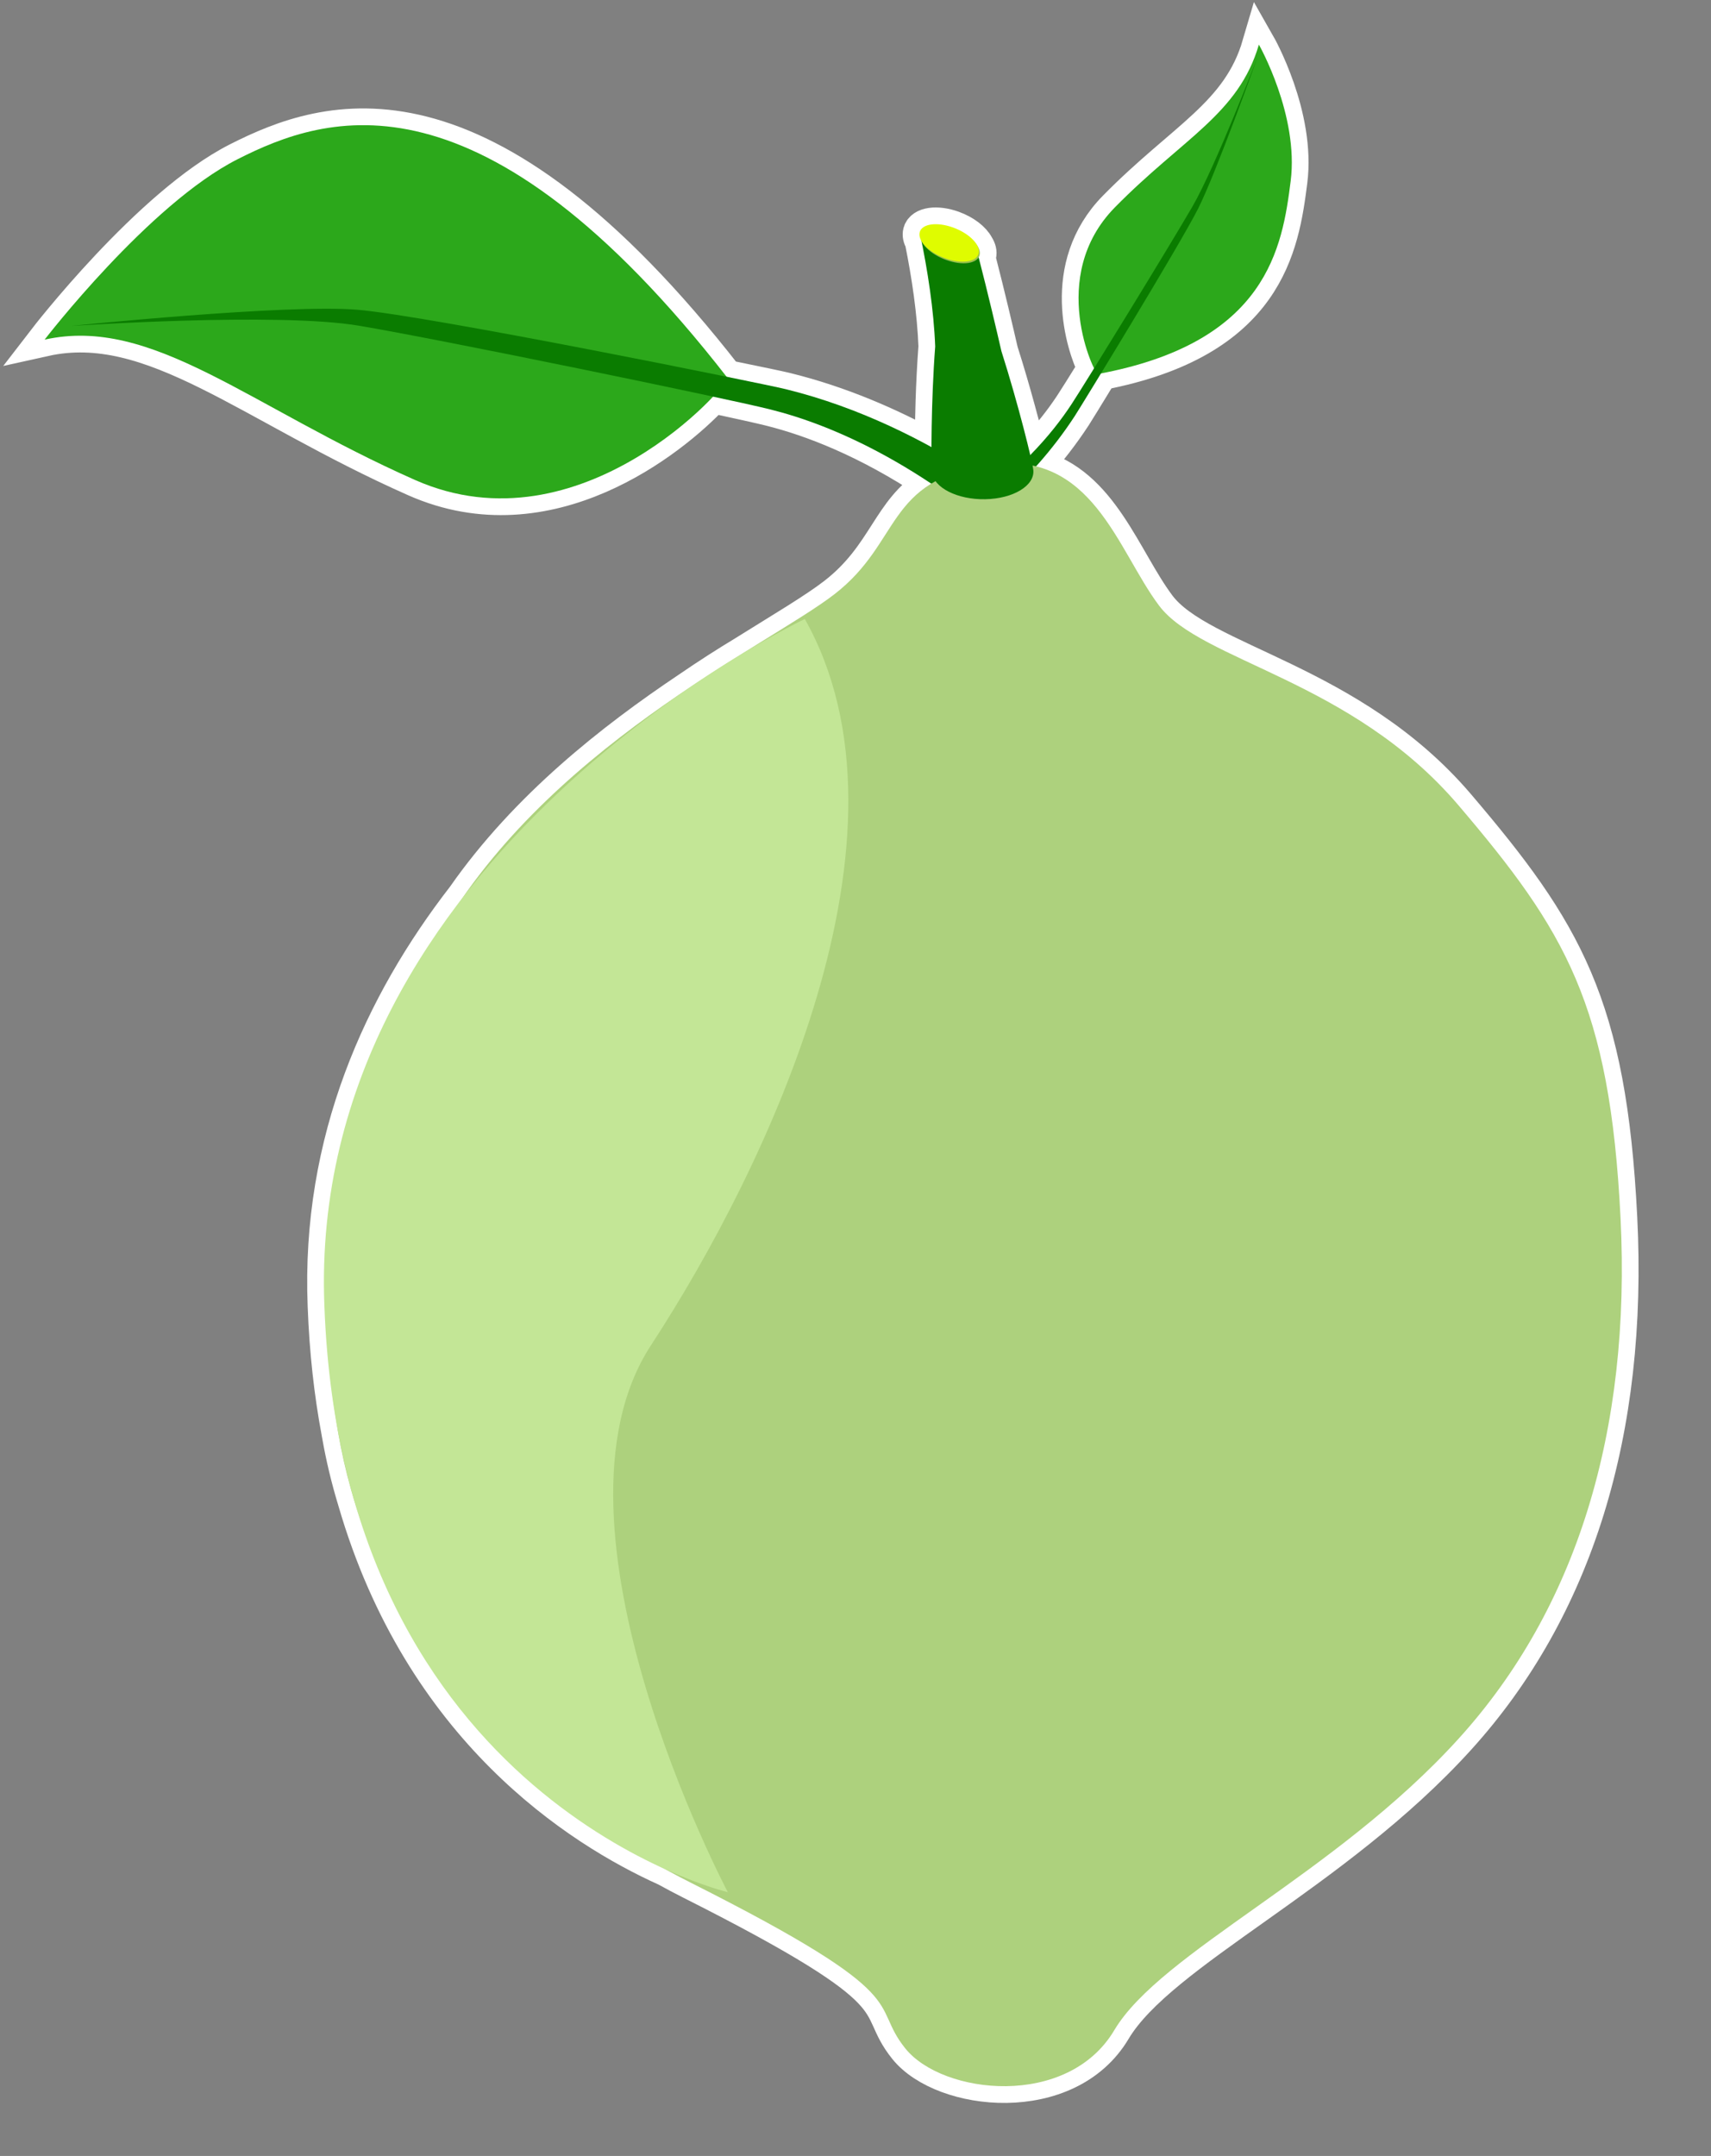 <?xml version="1.0" encoding="utf-8"?>
<!-- Generator: Adobe Illustrator 17.0.0, SVG Export Plug-In . SVG Version: 6.00 Build 0)  -->
<!DOCTYPE svg PUBLIC "-//W3C//DTD SVG 1.1 Basic//EN" "http://www.w3.org/Graphics/SVG/1.1/DTD/svg11-basic.dtd">
<svg version="1.1" baseProfile="basic" id="Слой_1"
	 xmlns="http://www.w3.org/2000/svg" xmlns:xlink="http://www.w3.org/1999/xlink" x="0px" y="0px" width="306.75px"
	 height="386.5px" viewBox="0 0 306.75 386.5" xml:space="preserve">
<rect x="0" y="0" width="306.75" height="386.5" fill="#808080" stroke="none"/>
<path fill="#D0DA41" stroke="#FFFFFF" stroke-width="6" stroke-miterlimit="10" d="M290.529,218.303
	c-1.912-38.244-9.861-51.411-29.073-73.962c-19.214-22.539-46.135-25.749-53.664-35.782c-6.215-8.282-10.328-22.002-22.05-24.949
	c2.294-2.557,4.684-5.562,6.927-9.001c0.384-0.589,2.235-3.592,4.72-7.67c29.896-5.735,32.517-22.735,34.004-34.481
	C232.889,20.631,225.694,8,225.694,8c-3.651,12.474-13.57,16.716-25.811,29.17c-10.449,10.634-5.672,24.954-3.736,28.859
	c-1.909,3.077-3.396,5.447-4.058,6.455c-1.7,2.591-4.101,5.75-7.382,9.093c-0.928-3.999-2.917-11.552-5.176-18.635
	c-0.809-3.521-2.271-9.796-4.084-16.839c0.064-0.111,0.135-0.219,0.168-0.346c0.139-0.529-0.021-1.125-0.404-1.721
	c-0.629-1.222-2.253-2.493-4.325-3.245c-2.912-1.054-5.604-0.683-6.003,0.845c-0.126,0.488,0.001,1.035,0.325,1.589
	c1.249,6.209,2.217,12.752,2.454,18.888c-0.494,6.503-0.655,13.552-0.667,18.04c-7.298-4.005-16.203-7.949-26.106-10.382
	c-0.968-0.239-4.942-1.078-10.628-2.237C86.197,11.01,58.43,20.497,42.565,28.559C26.683,36.611,8,60.886,8,60.886
	c19.306-4.283,36.552,11.932,66.389,25.152c24.012,10.636,46.114-7.112,53.453-14.935c4.833,1.039,8.51,1.859,10.271,2.3
	c7.314,1.83,17.269,5.599,28.847,13.301c-7.728,4.707-8.207,12.73-17.341,19.805c-3.492,2.711-9.366,6.179-16.407,10.577
	c-2.893,1.746-6.227,3.864-9.849,6.35c-13.553,9.081-29.027,21.197-40.262,37.291c-14.802,19.111-26.135,43.619-24.943,73.364
	c0.298,8.156,1.156,15.695,2.461,22.671c0,0.003,0.001,0.005,0.001,0.008c0.001,0.006,0.002,0.012,0.003,0.017
	c0.033,0.177,0.064,0.357,0.098,0.534c0.672,3.834,1.609,7.791,2.839,11.819c11.881,40.898,40.085,58.917,55.826,66.014
	c1.47,0.807,2.961,1.603,4.496,2.376c41.18,20.748,31.732,21.386,38.438,29.708c6.703,8.311,29.088,10.781,37.442-3.27
	c8.359-14.058,39.55-27.784,61.788-52.328C282.631,288.37,292.445,256.541,290.529,218.303z"/>
<polygon fill="#A8A8A8" stroke="#272525" stroke-width="3" stroke-miterlimit="10" points="153.939,201.584 153.939,201.584 
	153.938,201.583 "/>
<g id="Слой_x0020_1_1_">
	<path fill="#2CA81B" d="M130.396,67.706c0.729,0.929-26.167,31.549-56.007,18.332C44.552,72.818,27.306,56.603,8,60.886
		c0,0,18.683-24.275,34.565-32.327C58.446,20.489,86.253,10.987,130.396,67.706z"/>
	<path fill="#2CA81B" d="M196.803,67.057c-0.502,0.099-9.161-17.429,3.08-29.887c12.241-12.454,22.16-16.696,25.811-29.17
		c0,0,7.195,12.631,5.699,24.458C229.896,44.282,227.264,61.435,196.803,67.057z"/>
	<path fill="#0A7C00" d="M225.438,10.276c0,0-7.529,19.638-11.676,26.786c-4.143,7.147-19.104,31.51-21.673,35.422
		c-3.438,5.24-9.732,12.803-20.412,19.513l2.464,2.089c0,0,10.273-6.815,18.528-19.477c1.282-1.97,18.899-30.797,22.119-37.183
		C218.011,31.052,225.438,10.276,225.438,10.276z"/>
	<path fill="#0A7C00" d="M12.776,58.431c0,0,36.951-2.522,51.623-0.034c14.672,2.474,65.413,12.924,73.714,15.006
		c11.105,2.778,28.299,10.025,48.021,28.726l1.071-8.137c0,0-19.524-17.638-46.316-24.221c-4.171-1.032-64.141-13.183-76.824-14.243
		C51.38,54.46,12.776,58.431,12.776,58.431z"/>
	<path fill="#ADD17D" d="M60.619,256.77c4.55,26.889,22.087,60.01,63.262,80.76c41.18,20.748,31.732,21.386,38.438,29.708
		c6.703,8.311,29.088,10.781,37.442-3.27c8.359-14.058,39.55-27.784,61.788-52.328c21.082-23.27,30.896-55.099,28.98-93.337
		c-1.912-38.244-9.861-51.411-29.073-73.962c-19.214-22.539-46.135-25.749-53.664-35.782c-7.525-10.027-11.956-28.044-30.56-25.234
		c-18.601,2.806-15.532,13.827-27.613,23.184c-12.077,9.374-52.547,27.74-71.811,62.676
		C58.549,204.112,55.762,228.102,60.619,256.77z"/>
	<path fill="#0A7C00" d="M164.95,41.942c1.375,6.583,2.459,13.612,2.712,20.171c-0.748,9.85-0.735,20.99-0.591,22.511
		c0.269,2.781,4.552,4.97,9.572,4.871c5.022-0.095,8.876-2.429,8.613-5.216c-0.14-1.451-2.69-11.823-5.725-21.337
		c-0.823-3.58-2.319-10.006-4.175-17.192L164.95,41.942z"/>
	<path fill="#9AC24D" d="M175.615,45.757c-0.394,1.526-3.084,1.903-6.001,0.838c-2.916-1.052-4.955-3.149-4.554-4.673
		c0.388-1.526,3.08-1.892,6.001-0.834C173.973,42.149,176.016,44.231,175.615,45.757z"/>
	<path fill="#DFFC00" d="M175.449,45.468c-0.401,1.524-3.089,1.895-6.001,0.832c-2.921-1.052-4.958-3.145-4.565-4.664
		c0.399-1.528,3.091-1.899,6.003-0.845C173.805,41.849,175.844,43.94,175.449,45.468z"/>
	<path fill="#C3E696" d="M144.288,110.97c0,0-89.371,42.219-86.131,123.121c3.244,88.774,72.33,105.121,72.33,105.121
		s-34.836-65.756-13.808-97.995C137.719,208.964,165.985,149.535,144.288,110.97z"/>
</g>
</svg>
